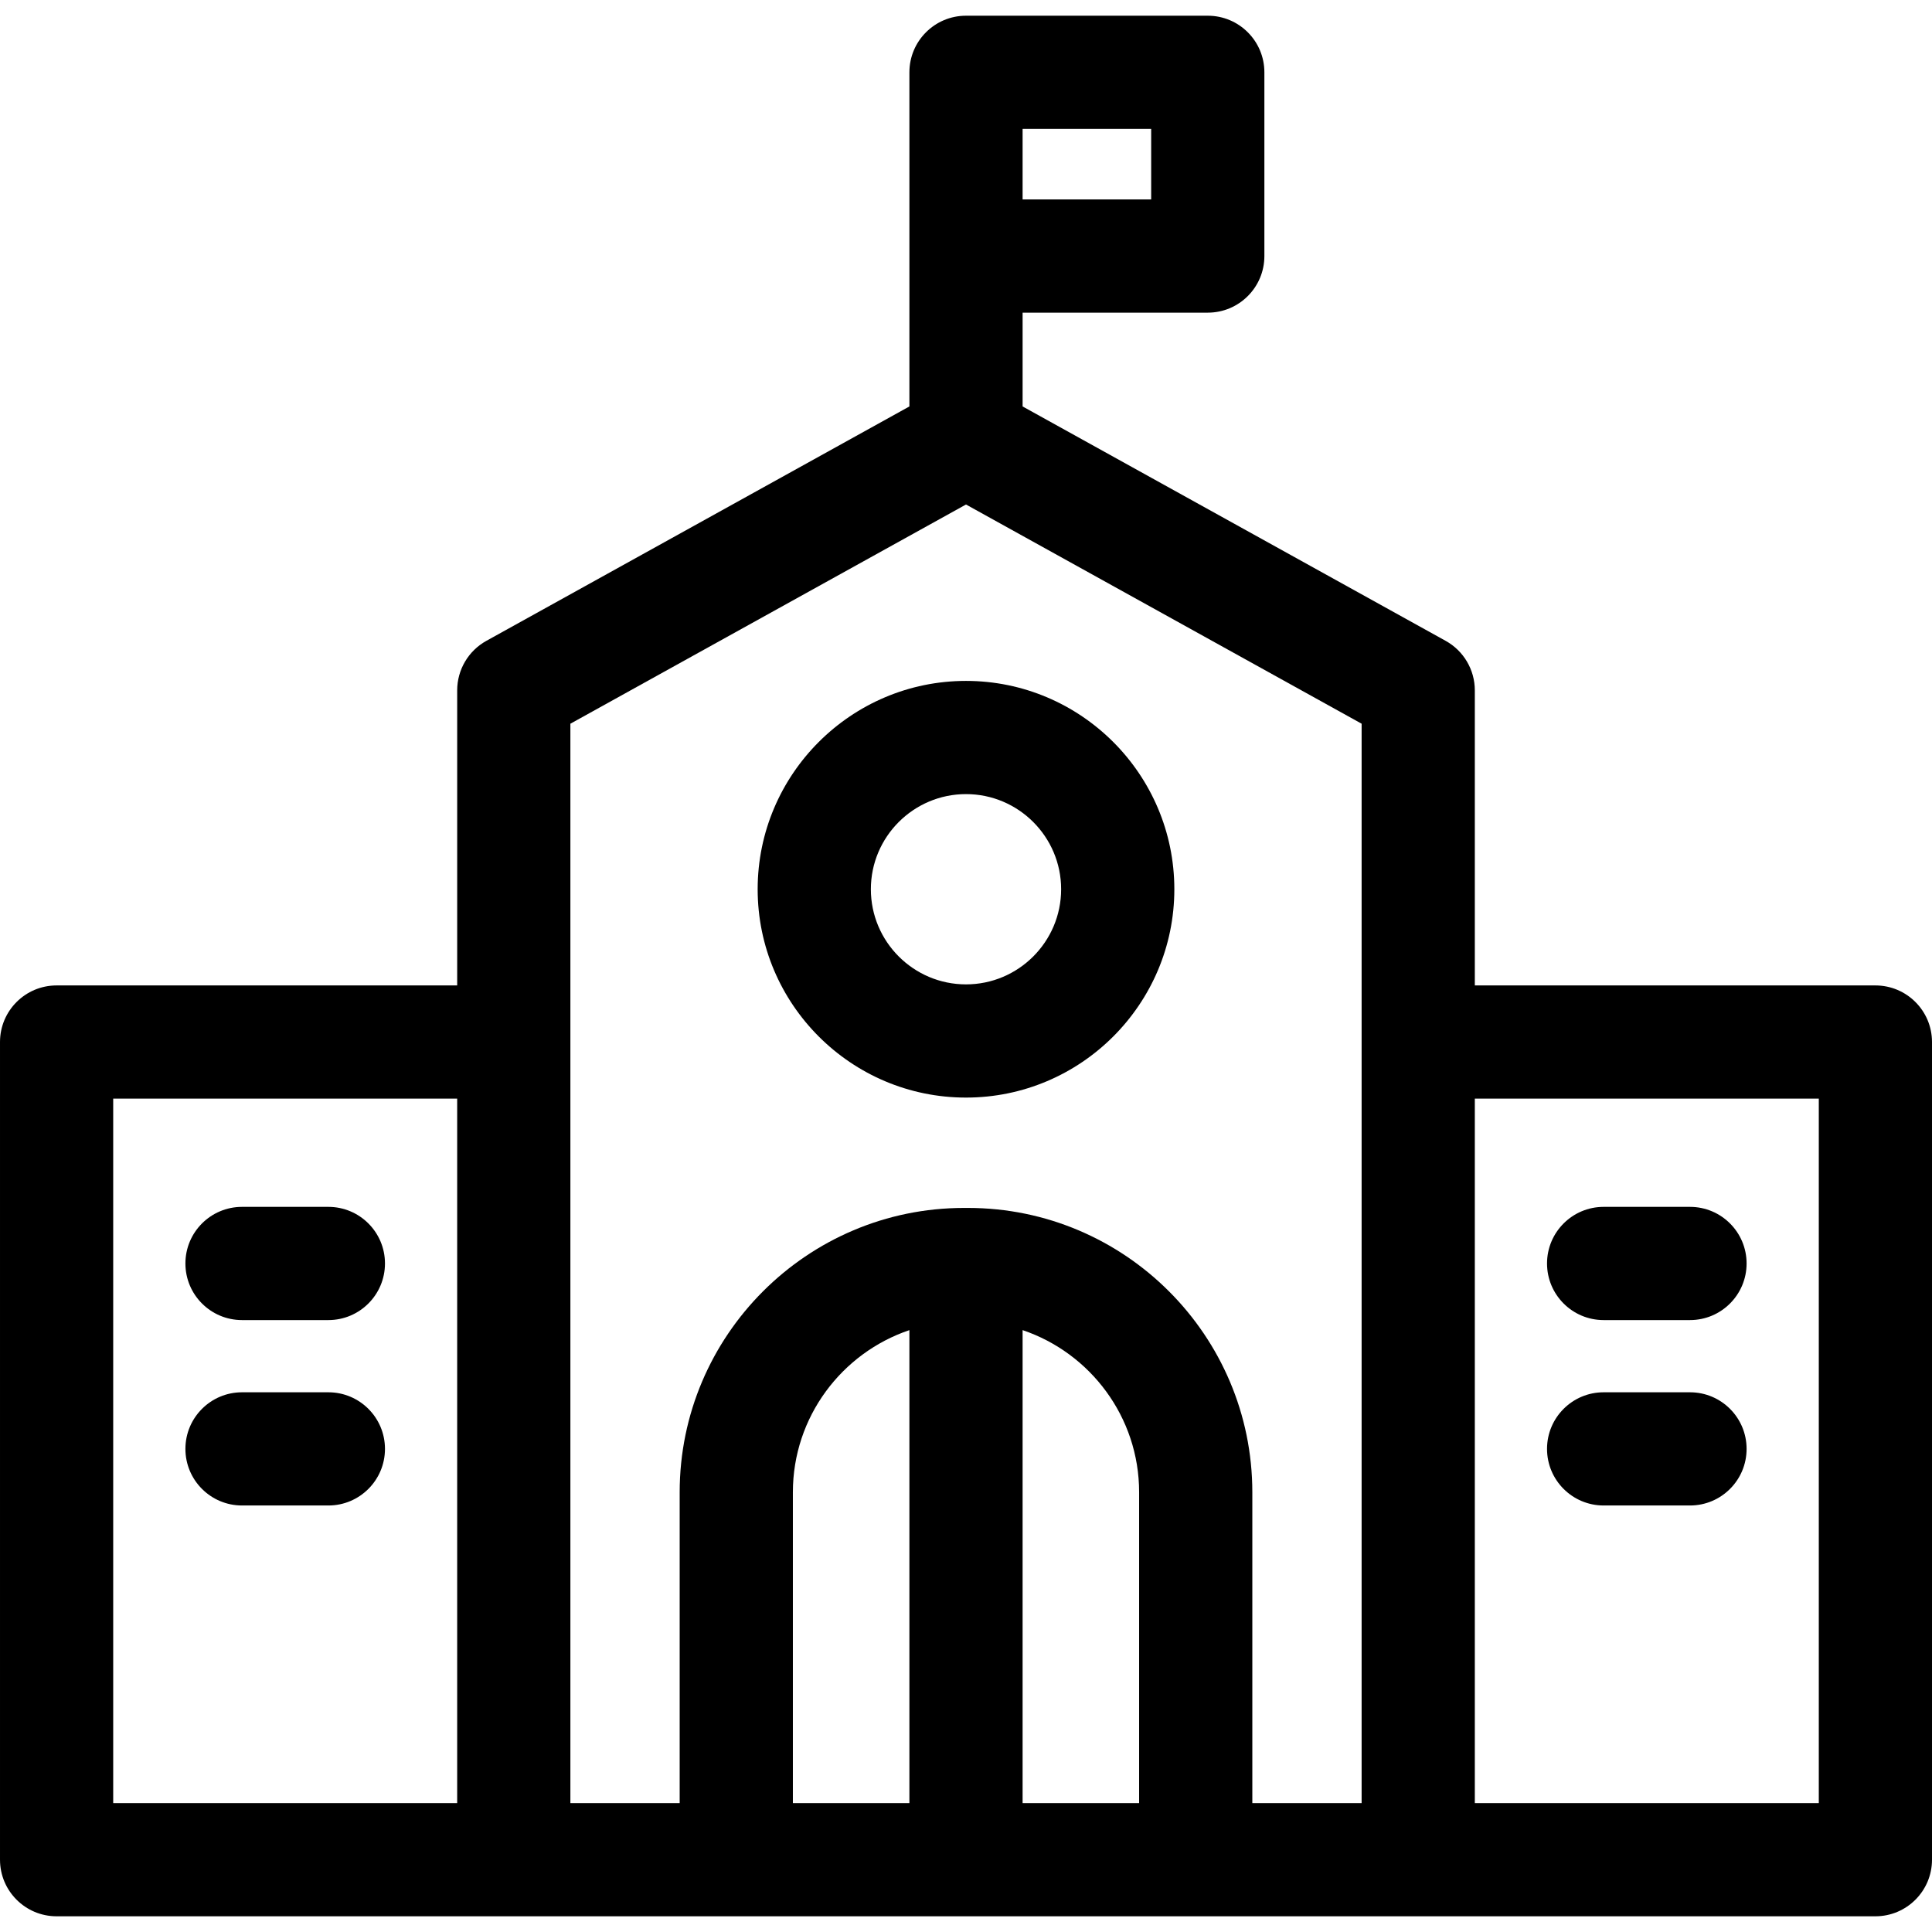 <svg id="Layer_1" enable-background="new 0 0 512 512" height="512" viewBox="0 0 512 512" width="512"
     xmlns="http://www.w3.org/2000/svg">
    <path d="m497 261.15h-106.157v-78.198c0-5.454-2.96-10.478-7.73-13.121l-112.113-62.119v-24.856h49.073c8.284 0 15-6.716 15-15v-48.692c0-8.284-6.716-15-15-15h-64.073c-8.284 0-15 6.716-15 15v48.692 39.855l-112.112 62.12c-4.771 2.643-7.73 7.667-7.73 13.121v78.198h-106.158c-8.284 0-15 6.716-15 15v216.686c0 8.284 6.716 15 15 15h482c8.284 0 15-6.716 15-15v-216.686c0-8.284-6.716-15-15-15zm-191.927-208.294h-34.073v-18.692h34.073zm-275.073 238.294h91.157v186.686h-91.157zm121.157-15v-84.36l104.843-58.093 104.843 58.093v84.36 201.686h-28.964v-82.371c0-41.549-33.802-75.351-75.351-75.351h-1.057c-41.549 0-75.351 33.802-75.351 75.351v82.371h-28.964v-201.686zm58.964 119.315c0-19.947 12.949-36.914 30.879-42.969v125.341h-30.879zm60.879 82.371v-125.341c17.929 6.055 30.879 23.023 30.879 42.969v82.371h-30.879zm211 0h-91.157v-186.686h91.157z"/>
    <path d="m87.021 368.97h-22.885c-8.284 0-15 6.716-15 15s6.716 15 15 15h22.886c8.284 0 15-6.716 15-15s-6.716-15-15.001-15z"/>
    <path d="m87.021 319.834h-22.885c-8.284 0-15 6.716-15 15s6.716 15 15 15h22.886c8.284 0 15-6.716 15-15s-6.716-15-15.001-15z"/>
    <path d="m424.979 398.97h22.886c8.284 0 15-6.716 15-15s-6.716-15-15-15h-22.886c-8.284 0-15 6.716-15 15s6.715 15 15 15z"/>
    <path d="m424.979 349.834h22.886c8.284 0 15-6.716 15-15s-6.716-15-15-15h-22.886c-8.284 0-15 6.716-15 15s6.715 15 15 15z"/>
    <path d="m256 290.871c30.444 0 55.212-24.768 55.212-55.212s-24.768-55.212-55.212-55.212-55.212 24.768-55.212 55.212 24.768 55.212 55.212 55.212zm0-80.425c13.902 0 25.212 11.31 25.212 25.212s-11.31 25.212-25.212 25.212-25.212-11.31-25.212-25.212 11.31-25.212 25.212-25.212z"/>
</svg>